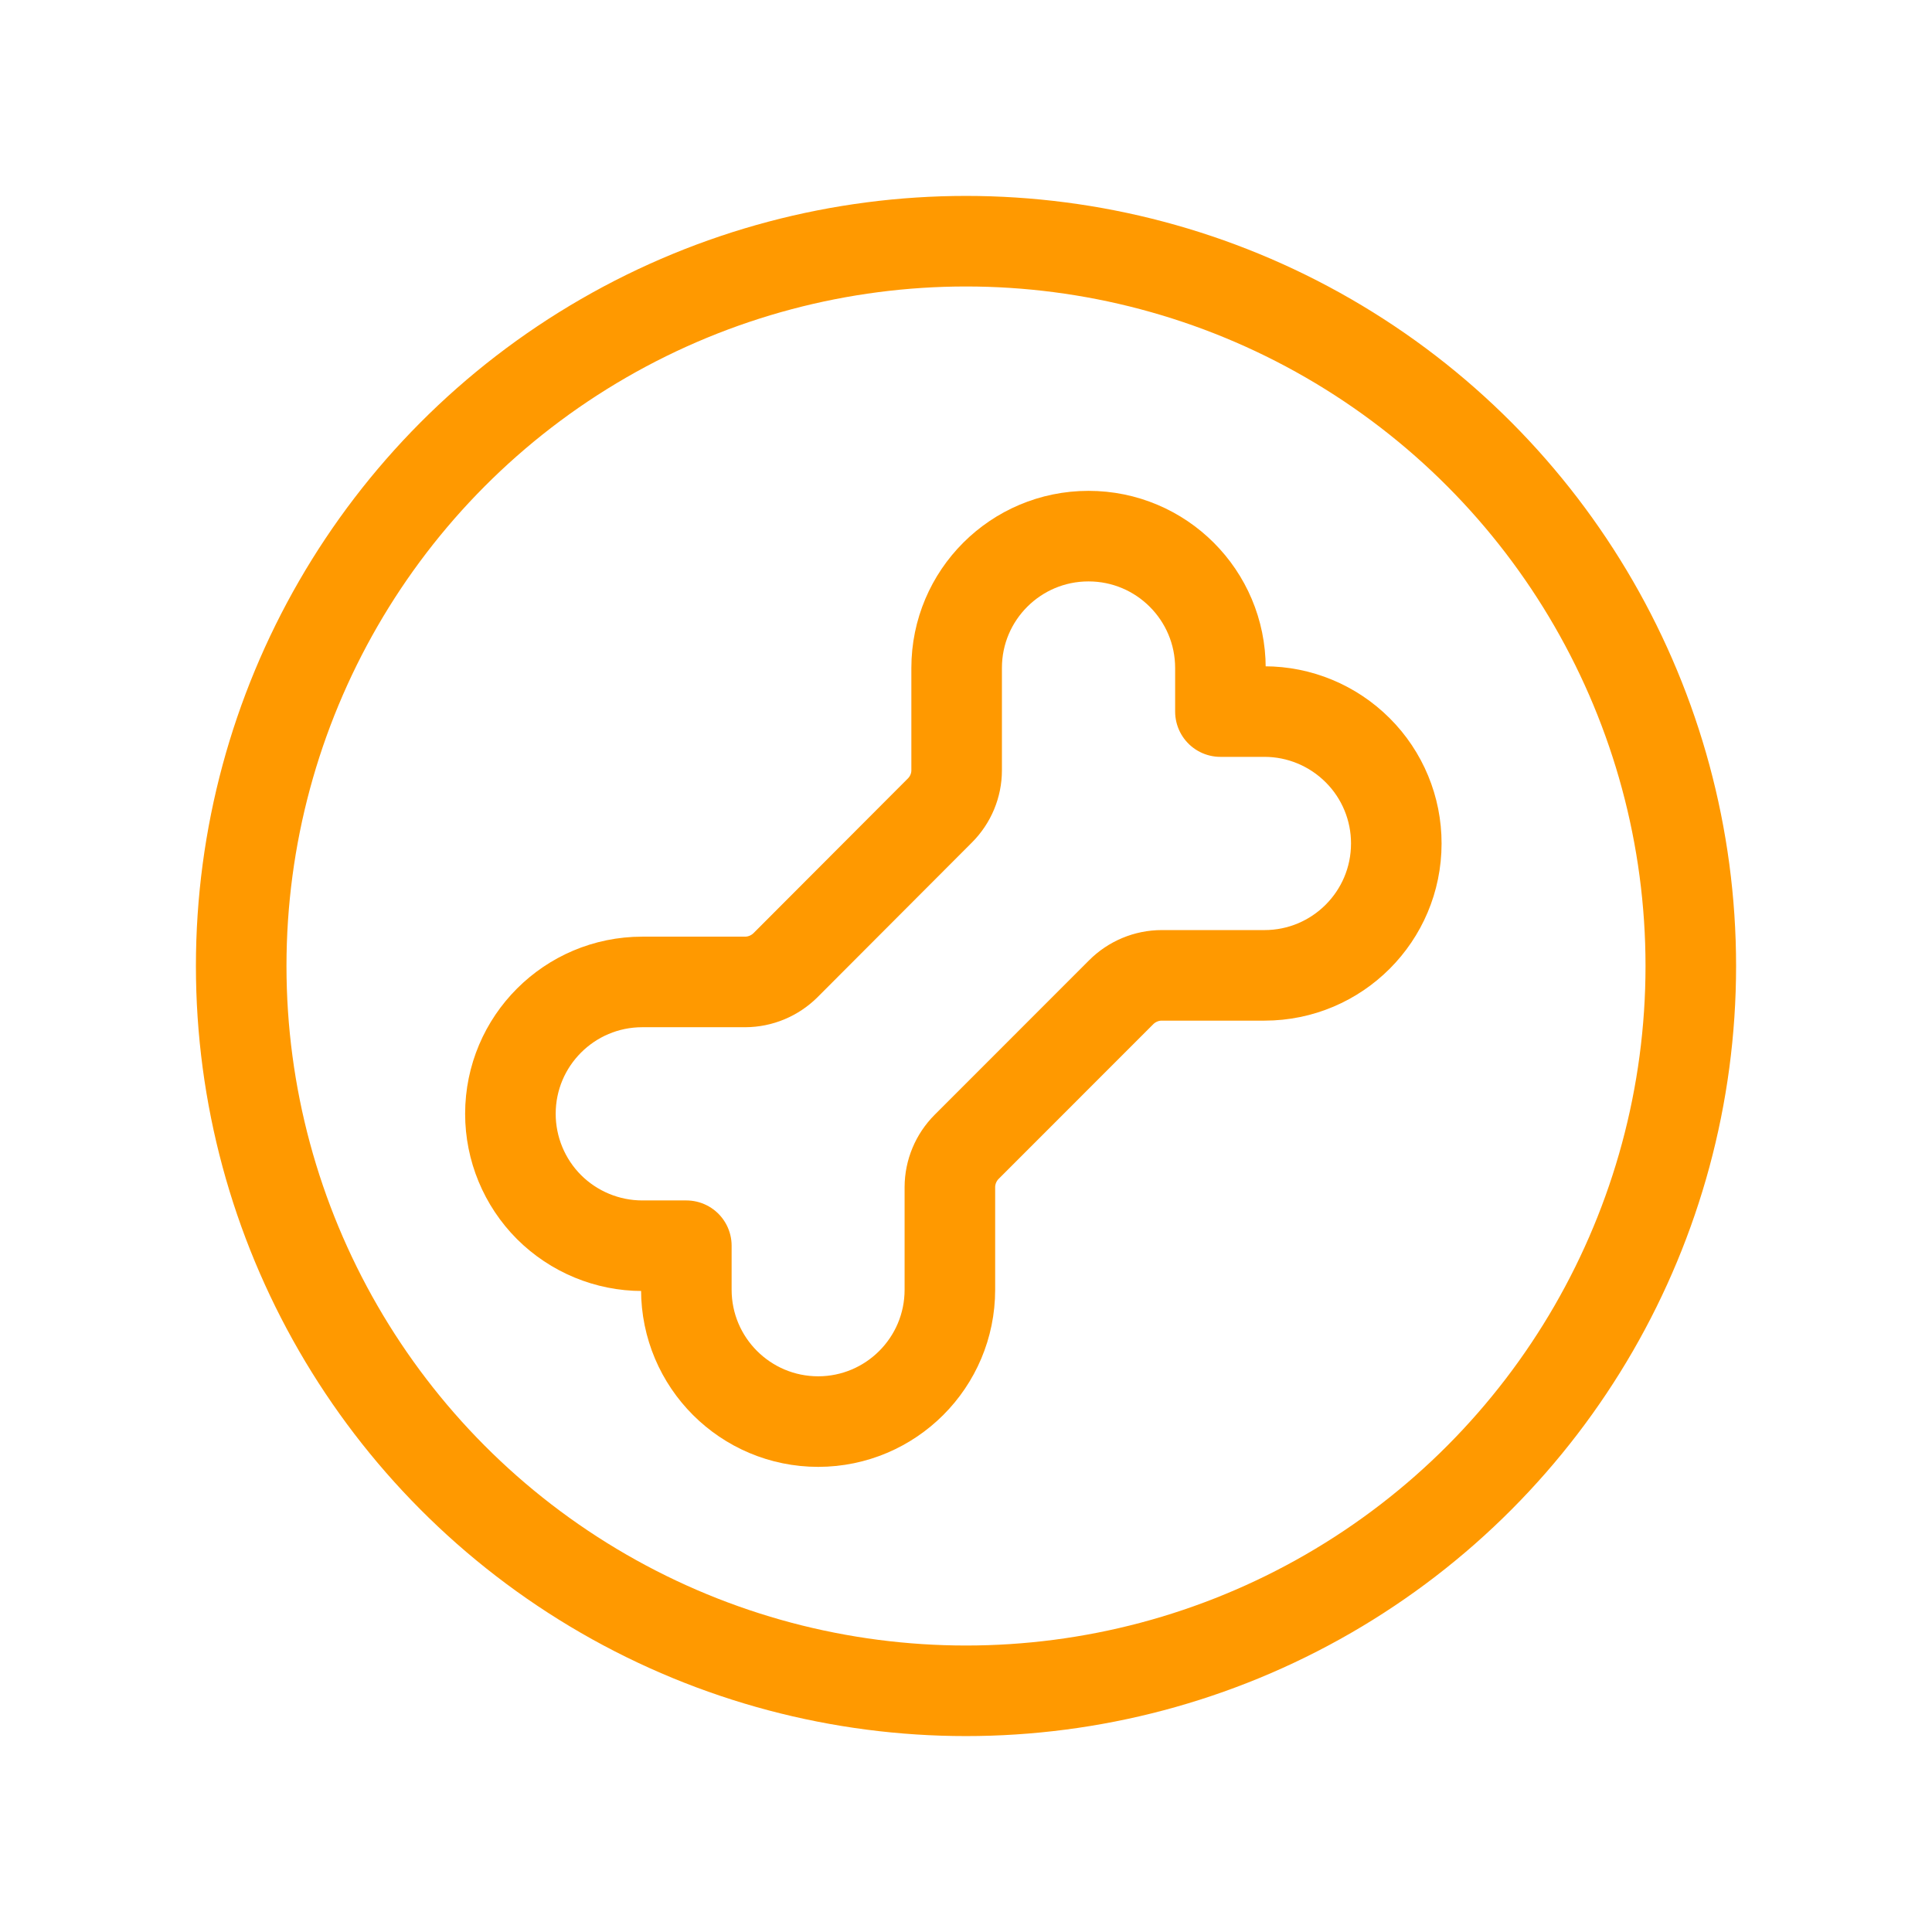 <svg width="32" height="32" viewBox="0 0 32 32" fill="none" xmlns="http://www.w3.org/2000/svg">
<path fill-rule="evenodd" clip-rule="evenodd" d="M19.243 16.155H20.944C22.149 16.155 23.127 15.177 23.127 13.971V13.971C23.128 13.392 22.898 12.836 22.488 12.427C22.078 12.017 21.523 11.786 20.944 11.786H20.214V11.065C20.214 9.858 19.236 8.88 18.029 8.88V8.88C16.823 8.88 15.845 9.857 15.845 11.063V12.758C15.845 13.008 15.745 13.247 15.568 13.424L13.01 15.987C12.832 16.163 12.593 16.263 12.343 16.264H10.638C9.432 16.264 8.454 17.242 8.454 18.448V18.448C8.454 19.027 8.684 19.583 9.093 19.993C9.503 20.402 10.059 20.633 10.638 20.633H11.368V21.361C11.368 22.568 12.346 23.546 13.553 23.546V23.546C14.757 23.544 15.733 22.567 15.733 21.362V19.662C15.734 19.412 15.834 19.172 16.011 18.995L18.569 16.436C18.747 16.257 18.99 16.155 19.243 16.155Z" stroke="#FF9900" stroke-width="1.5" stroke-linecap="round" stroke-linejoin="round"/>
<circle cx="16" cy="16" r="12.005" stroke="#FF9900" stroke-width="1.5" stroke-linecap="round" stroke-linejoin="round"/>
</svg>
